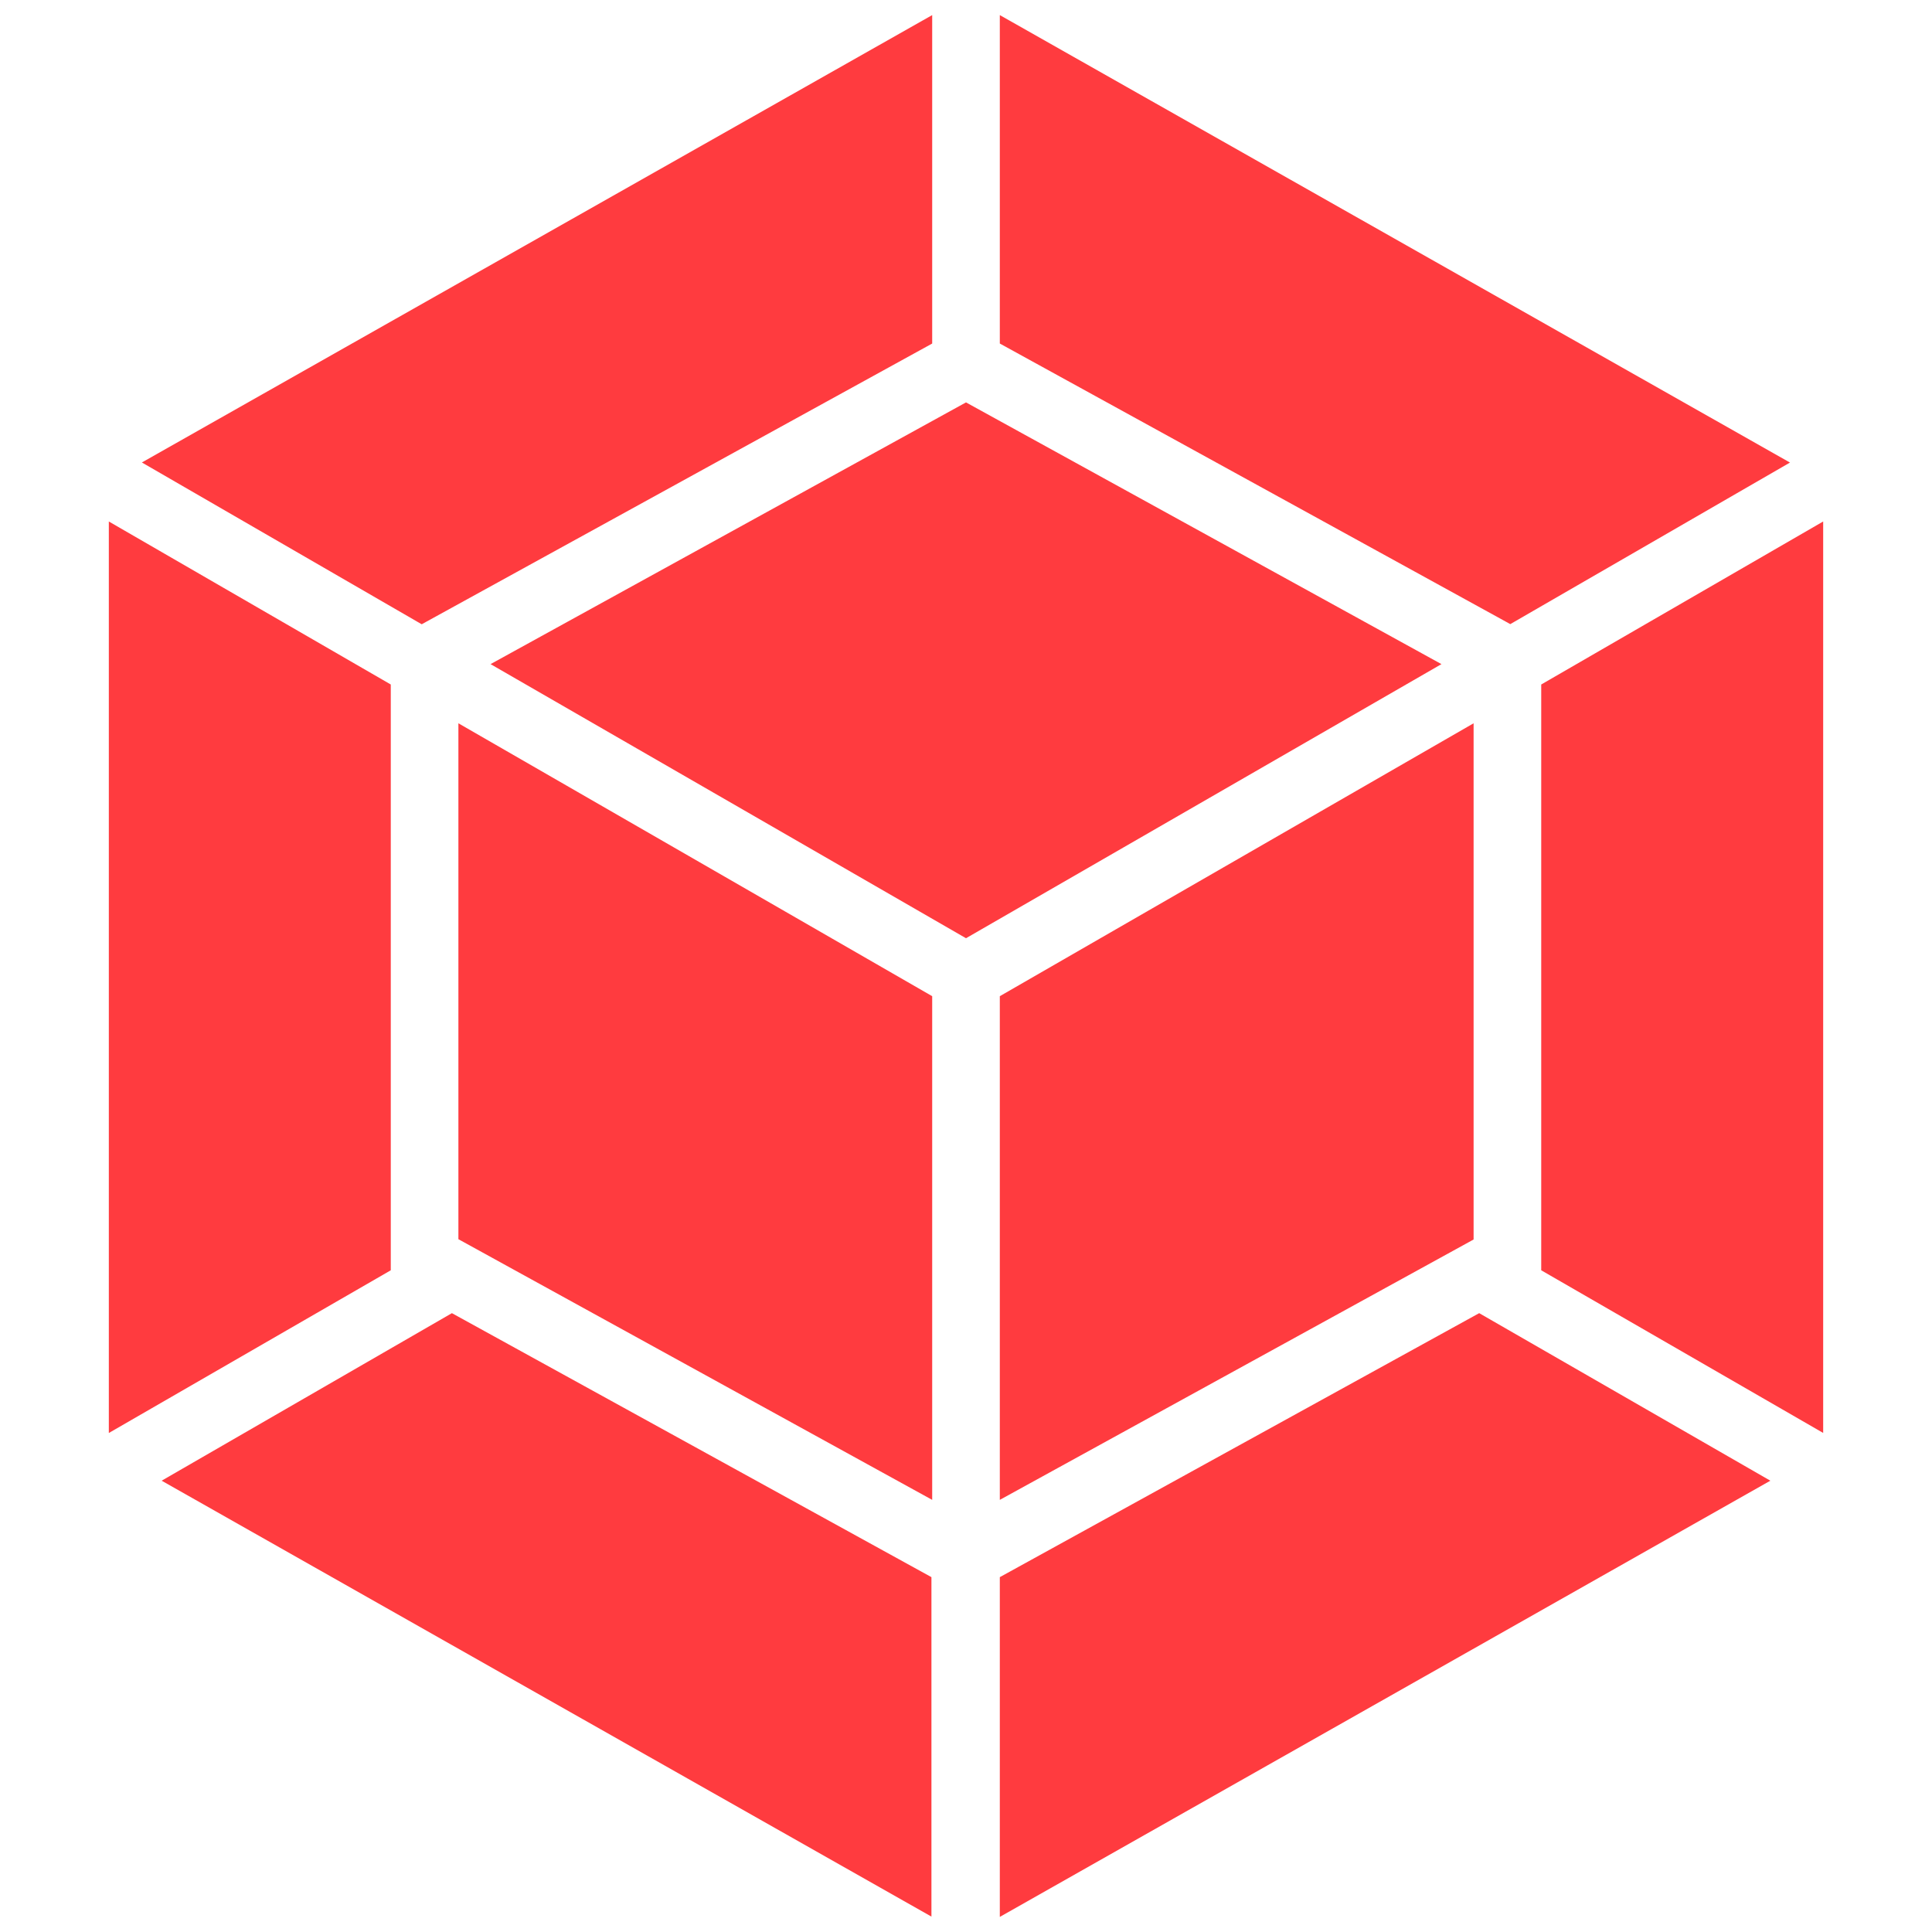 <svg xmlns="http://www.w3.org/2000/svg" viewBox="0 0 128 128"><g fill="#ff3b3f"><path d="M117.29 98.1L66.24 127v-22.51L98 87l19.29 11.1zm3.5-3.16V34.55l-18.68 10.8v38.81l18.67 10.77zM10.71 98.1l51 28.88v-22.49L29.94 87zm-3.5-3.16V34.55l18.68 10.8v38.81zm2.19-64.3L61.76 1v21.76L28.21 41.21l-.27.15zm109.18 0L66.24 1v21.76L99.79 41.2l.27.15 18.54-10.71zM61.76 99.37L30.37 82.1V47.92L61.76 66zm4.48 0l31.39-17.25v-34.2L66.24 66zM32.5 44L64 26.66 95.5 44 64 62.16 32.5 44z"/></g></svg>
